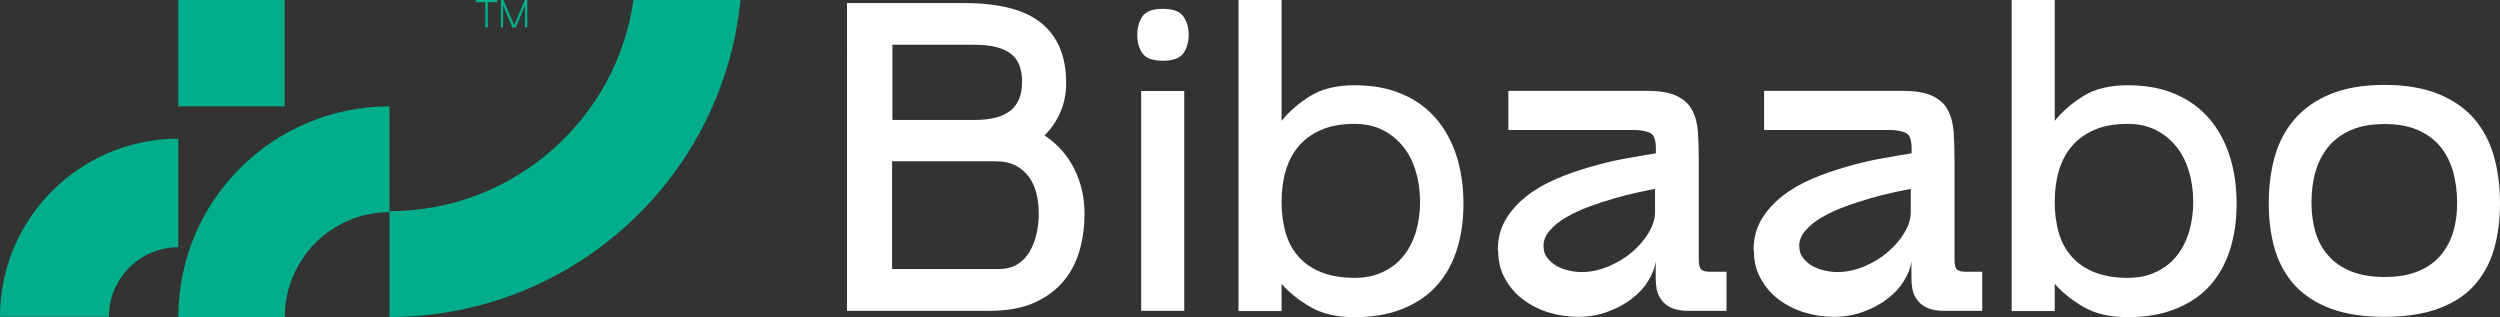 <?xml version="1.0" encoding="UTF-8"?>
<svg id="Layer_2" data-name="Layer 2" xmlns="http://www.w3.org/2000/svg" viewBox="0 0 146.93 18.63">
  <rect x="0" y="0" width="146.93" height="18.63" fill="#333333" stroke="none"/>
  <defs>
    <style>
      .cls-1 {
        fill: #fff;
      }

      .cls-2 {
        fill: #01ad8a;
      }
    </style>
  </defs>
  <g id="Layer_1-2" data-name="Layer 1">
    <g>
      <g>
        <g>
          <path class="cls-2" d="m43.52,0c-.25,2.55-.97,4.96-2.06,7.15-3.39,6.8-10.44,11.48-18.57,11.48v-6.22c7.3,0,13.35-5.4,14.34-12.41h6.29Z"/>
          <rect class="cls-2" x="10.48" y="0" width="6.25" height="6.25" transform="translate(16.73 -10.48) rotate(90)"/>
          <path class="cls-2" d="m10.48,8.16v6.37c-2.25,0-4.08,1.83-4.08,4.09H0c0-5.78,4.69-10.47,10.48-10.47Z"/>
          <path class="cls-2" d="m22.89,6.25v6.22c-3.4,0-6.15,2.76-6.15,6.16h-6.26c0-6.84,5.56-12.38,12.41-12.38Z"/>
        </g>
        <g>
          <path class="cls-2" d="m29.23,0v.13h-.56v1.48h-.15V.13h-.56V0h1.27Z"/>
          <path class="cls-2" d="m29.59,0l.63,1.48L30.84,0h.15v1.6h-.14V.34l-.53,1.27h-.21l-.54-1.29v1.29h-.13V0h.16Z"/>
        </g>
      </g>
      <g>
        <path class="cls-1" d="m56.64.18c2.1,0,3.63.4,4.59,1.2.96.8,1.43,1.96,1.43,3.48,0,.64-.11,1.21-.34,1.73-.22.52-.53.97-.93,1.37.78.52,1.36,1.18,1.76,1.99.4.81.59,1.68.59,2.61,0,.72-.09,1.43-.28,2.12-.19.69-.5,1.3-.94,1.83-.44.53-1.02.96-1.73,1.28-.71.32-1.61.48-2.67.48h-8.34V.18h6.87Zm-4.19,2.45v4.42h4.83c.96,0,1.67-.19,2.12-.56.45-.37.67-.93.67-1.69s-.22-1.31-.67-1.65c-.45-.34-1.15-.52-2.12-.52h-4.83Zm6.25,13.18c.43,0,.8-.09,1.1-.28.3-.19.54-.44.72-.75s.31-.66.4-1.05c.09-.39.13-.78.13-1.18s-.04-.78-.13-1.15c-.09-.37-.23-.7-.43-.98-.2-.28-.46-.51-.78-.68-.32-.17-.71-.26-1.18-.26h-6.1v6.33h6.25Z"/>
        <path class="cls-1" d="m66.84,2.04c0-.41.1-.77.3-1.07.2-.3.6-.45,1.2-.45s1.01.15,1.21.45c.21.3.31.66.31,1.07s-.1.79-.31,1.09c-.21.29-.61.44-1.21.44s-1-.15-1.2-.44c-.2-.29-.3-.65-.3-1.09Zm.23,3.31h2.53v12.92h-2.53V5.35Z"/>
        <path class="cls-1" d="m72.79,0h2.53v7.1c.45-.55,1.01-1.04,1.69-1.46.68-.42,1.55-.63,2.6-.63s2,.17,2.8.52c.8.34,1.47.83,2,1.45.53.62.93,1.36,1.2,2.21.27.85.4,1.78.4,2.78s-.13,1.91-.4,2.74c-.27.83-.67,1.53-1.2,2.11-.53.58-1.2,1.02-2,1.34-.8.32-1.74.48-2.8.48s-1.89-.2-2.58-.59c-.69-.4-1.26-.85-1.71-1.37v1.6h-2.53V0Zm2.53,11.88c0,.64.08,1.23.23,1.77s.4,1.01.75,1.41c.34.4.79.71,1.33.93.54.22,1.2.34,1.98.34.62,0,1.17-.11,1.65-.34.48-.22.89-.53,1.21-.93.33-.4.57-.87.74-1.41.16-.54.25-1.13.25-1.77s-.08-1.24-.25-1.8c-.16-.56-.41-1.05-.74-1.46-.33-.41-.73-.74-1.21-.98-.48-.24-1.03-.36-1.65-.36-.78,0-1.43.12-1.98.36-.54.24-.99.57-1.33.98-.34.41-.59.9-.75,1.46-.16.56-.23,1.16-.23,1.8Z"/>
        <path class="cls-1" d="m88.03,14.7c0-.69.16-1.29.47-1.81s.72-.97,1.23-1.37c.51-.4,1.09-.73,1.74-1.01.65-.28,1.33-.51,2.02-.71.69-.2,1.36-.36,2.03-.48.66-.12,1.26-.22,1.8-.31v-.28c0-.52-.12-.83-.36-.93-.24-.1-.54-.16-.9-.16h-7.41v-2.3h8.14c.76,0,1.34.1,1.76.3.41.2.71.47.9.83.19.35.3.78.34,1.27.03.49.05,1.03.05,1.61v5.89c0,.28.04.47.12.57s.25.16.5.16h1.01v2.3h-2.2c-.45,0-.8-.06-1.06-.19s-.46-.29-.59-.49c-.14-.2-.22-.41-.26-.63-.03-.22-.05-.42-.05-.59v-1.01c-.05.38-.2.76-.44,1.15-.24.39-.56.74-.97,1.05-.4.31-.87.56-1.41.76-.53.2-1.12.3-1.76.3-.59,0-1.16-.09-1.72-.26-.56-.17-1.06-.43-1.5-.76s-.79-.74-1.06-1.23c-.27-.48-.4-1.03-.4-1.65Zm2.69-.21c0,.26.07.48.22.67.15.19.33.34.54.47.22.12.46.21.72.27.27.06.52.09.76.09.52,0,1.03-.11,1.55-.32.52-.22.98-.49,1.38-.83.4-.34.74-.71.99-1.14.26-.42.39-.83.39-1.23v-1.37c-.28.05-.63.13-1.06.22-.43.09-.89.21-1.37.35-.48.14-.97.3-1.46.48s-.93.39-1.33.62c-.4.23-.72.49-.97.78-.25.28-.37.6-.37.94Z"/>
        <path class="cls-1" d="m103.06,14.7c0-.69.16-1.29.47-1.81s.72-.97,1.23-1.37c.51-.4,1.09-.73,1.74-1.01.65-.28,1.33-.51,2.02-.71.69-.2,1.36-.36,2.03-.48.66-.12,1.26-.22,1.8-.31v-.28c0-.52-.12-.83-.36-.93-.24-.1-.54-.16-.9-.16h-7.41v-2.3h8.14c.76,0,1.34.1,1.76.3.41.2.71.47.9.83.19.35.3.78.34,1.27.03.49.05,1.03.05,1.61v5.89c0,.28.04.47.12.57s.25.16.5.16h1.01v2.3h-2.2c-.45,0-.8-.06-1.06-.19s-.46-.29-.59-.49c-.14-.2-.22-.41-.26-.63-.03-.22-.05-.42-.05-.59v-1.01c-.05.38-.2.76-.44,1.15-.24.39-.56.74-.97,1.05-.4.31-.87.56-1.41.76-.53.2-1.12.3-1.76.3-.59,0-1.16-.09-1.72-.26-.56-.17-1.06-.43-1.5-.76s-.79-.74-1.06-1.23c-.27-.48-.4-1.03-.4-1.65Zm2.69-.21c0,.26.07.48.22.67.15.19.33.34.54.47.22.12.46.21.72.27.27.06.52.09.76.09.52,0,1.03-.11,1.55-.32.52-.22.98-.49,1.38-.83.4-.34.74-.71.99-1.14.26-.42.39-.83.39-1.23v-1.37c-.28.05-.63.13-1.06.22-.43.09-.89.21-1.37.35-.48.14-.97.3-1.46.48s-.93.39-1.33.62c-.4.23-.72.49-.97.78-.25.28-.37.6-.37.94Z"/>
        <path class="cls-1" d="m118.23,0h2.53v7.1c.45-.55,1.01-1.04,1.69-1.46.68-.42,1.55-.63,2.6-.63s2,.17,2.8.52c.8.34,1.47.83,2,1.45.53.62.93,1.36,1.2,2.21.27.85.4,1.78.4,2.78s-.13,1.91-.4,2.74c-.27.83-.67,1.53-1.2,2.11-.53.58-1.2,1.02-2,1.34-.8.32-1.74.48-2.8.48s-1.89-.2-2.58-.59c-.69-.4-1.26-.85-1.71-1.37v1.6h-2.53V0Zm2.53,11.88c0,.64.08,1.23.23,1.77s.4,1.01.75,1.41c.34.4.79.71,1.33.93.54.22,1.2.34,1.98.34.62,0,1.17-.11,1.65-.34.48-.22.89-.53,1.21-.93.33-.4.57-.87.74-1.41.16-.54.25-1.13.25-1.77s-.08-1.24-.25-1.8c-.16-.56-.41-1.05-.74-1.46-.33-.41-.73-.74-1.21-.98-.48-.24-1.03-.36-1.65-.36-.78,0-1.43.12-1.98.36-.54.24-.99.57-1.33.98-.34.41-.59.9-.75,1.46-.16.56-.23,1.16-.23,1.8Z"/>
        <path class="cls-1" d="m140.14,4.99c1.24,0,2.29.18,3.16.53.87.35,1.57.84,2.11,1.46.53.62.92,1.35,1.16,2.2.24.84.36,1.77.36,2.76s-.12,1.91-.36,2.73c-.24.82-.63,1.52-1.16,2.11-.53.59-1.24,1.04-2.11,1.36-.87.32-1.92.48-3.16.48s-2.29-.16-3.15-.48c-.86-.32-1.56-.77-2.11-1.36-.54-.59-.93-1.29-1.18-2.11-.24-.82-.36-1.73-.36-2.73s.12-1.92.36-2.76c.24-.84.63-1.58,1.18-2.2.54-.62,1.24-1.11,2.11-1.46.86-.35,1.91-.53,3.15-.53Zm-4.29,6.92c0,.62.08,1.19.23,1.72.16.53.4.99.75,1.38.34.4.79.71,1.33.93.54.22,1.2.34,1.98.34s1.43-.11,1.98-.34c.54-.22.98-.53,1.32-.93.34-.4.58-.86.74-1.38.16-.53.23-1.1.23-1.72s-.08-1.24-.23-1.8c-.16-.56-.4-1.05-.74-1.47-.34-.42-.78-.75-1.32-.99-.54-.24-1.2-.36-1.98-.36s-1.43.12-1.98.36c-.54.24-.99.57-1.33.99-.34.42-.59.91-.75,1.47-.16.56-.23,1.16-.23,1.8Z"/>
      </g>
    </g>
  </g>
</svg>